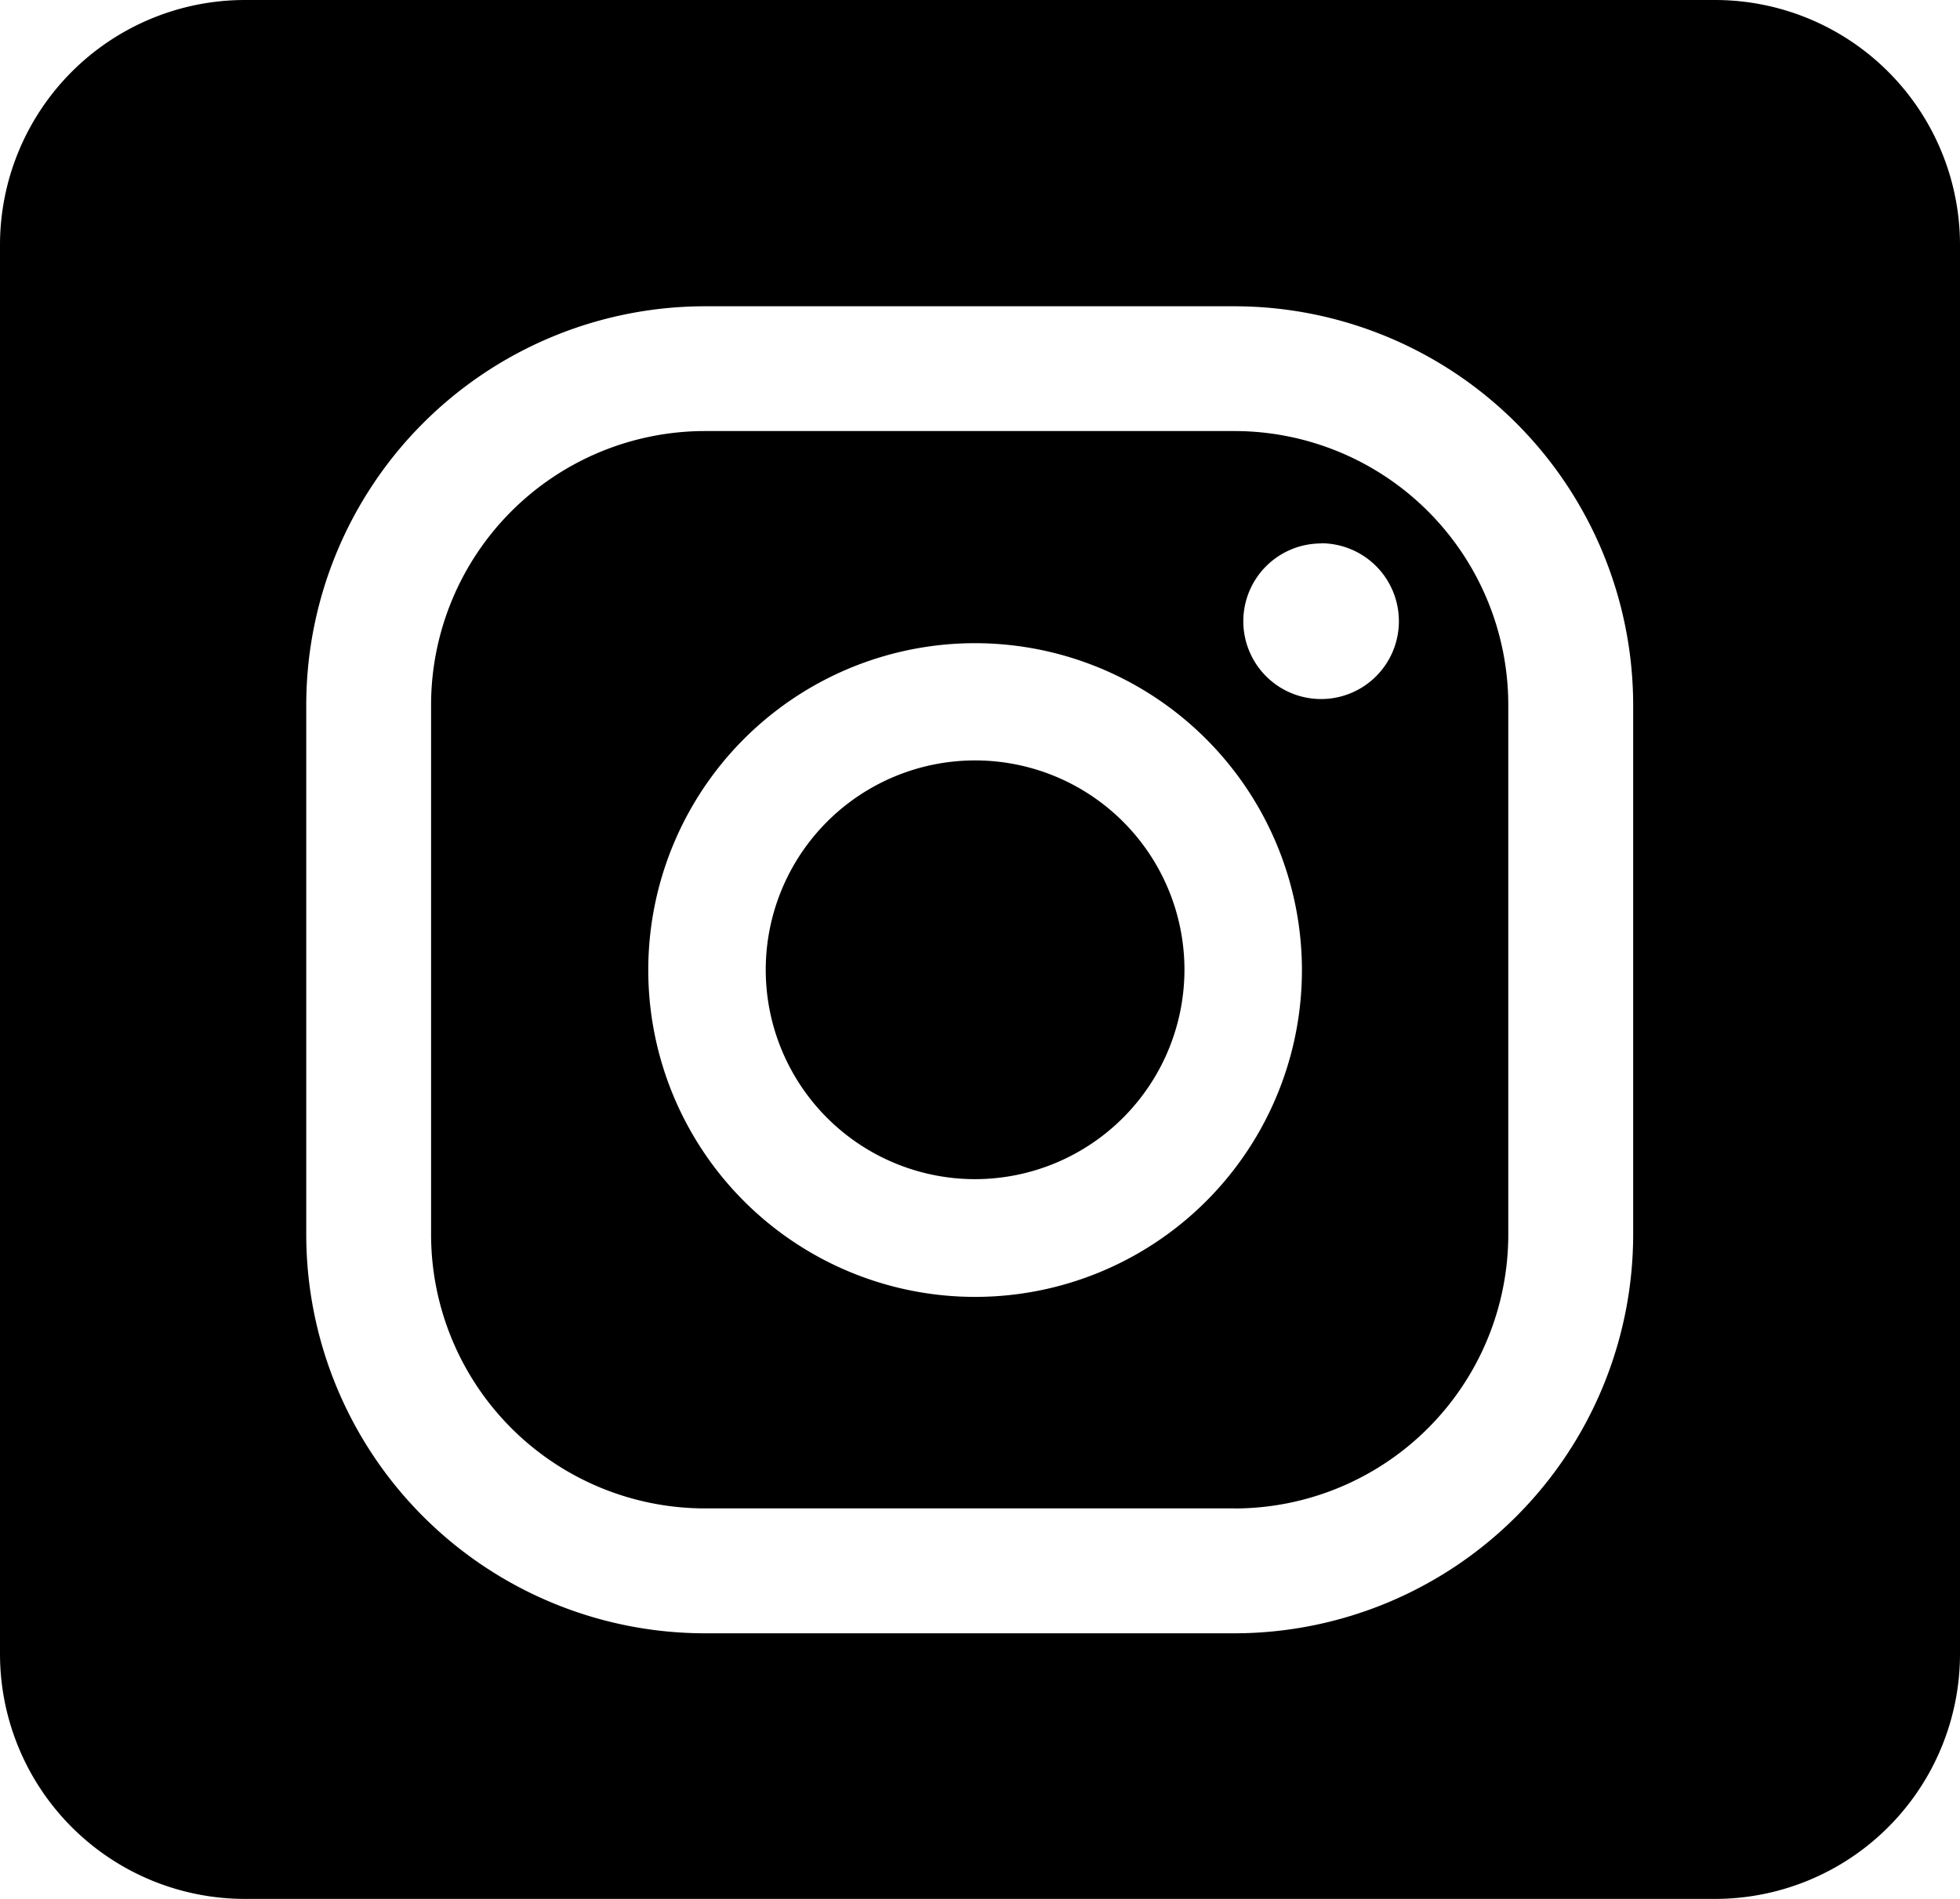 <svg xmlns="http://www.w3.org/2000/svg" width="32" height="31" viewBox="0 0 32 31">
  <path id="Subtraction_1" data-name="Subtraction 1" d="M28,31H4a4,4,0,0,1-4-4V4A4,4,0,0,1,4,0H28a4,4,0,0,1,4,4V27A4,4,0,0,1,28,31ZM11.507,5A6.514,6.514,0,0,0,5,11.507v8.65a6.514,6.514,0,0,0,6.507,6.507h8.649a6.515,6.515,0,0,0,6.508-6.507v-8.65A6.515,6.515,0,0,0,20.156,5Zm8.649,19.625H11.507a4.474,4.474,0,0,1-4.469-4.469v-8.65a4.474,4.474,0,0,1,4.469-4.469h8.649a4.474,4.474,0,0,1,4.469,4.469v8.65A4.474,4.474,0,0,1,20.156,24.626ZM15.921,10.5a5.336,5.336,0,1,0,5.335,5.335A5.341,5.341,0,0,0,15.921,10.5Zm5.648-1.628a1.27,1.27,0,1,0,1.27,1.27A1.272,1.272,0,0,0,21.569,8.869ZM15.921,19.25a3.418,3.418,0,1,1,3.417-3.418A3.422,3.422,0,0,1,15.921,19.25Z"/>
</svg>
